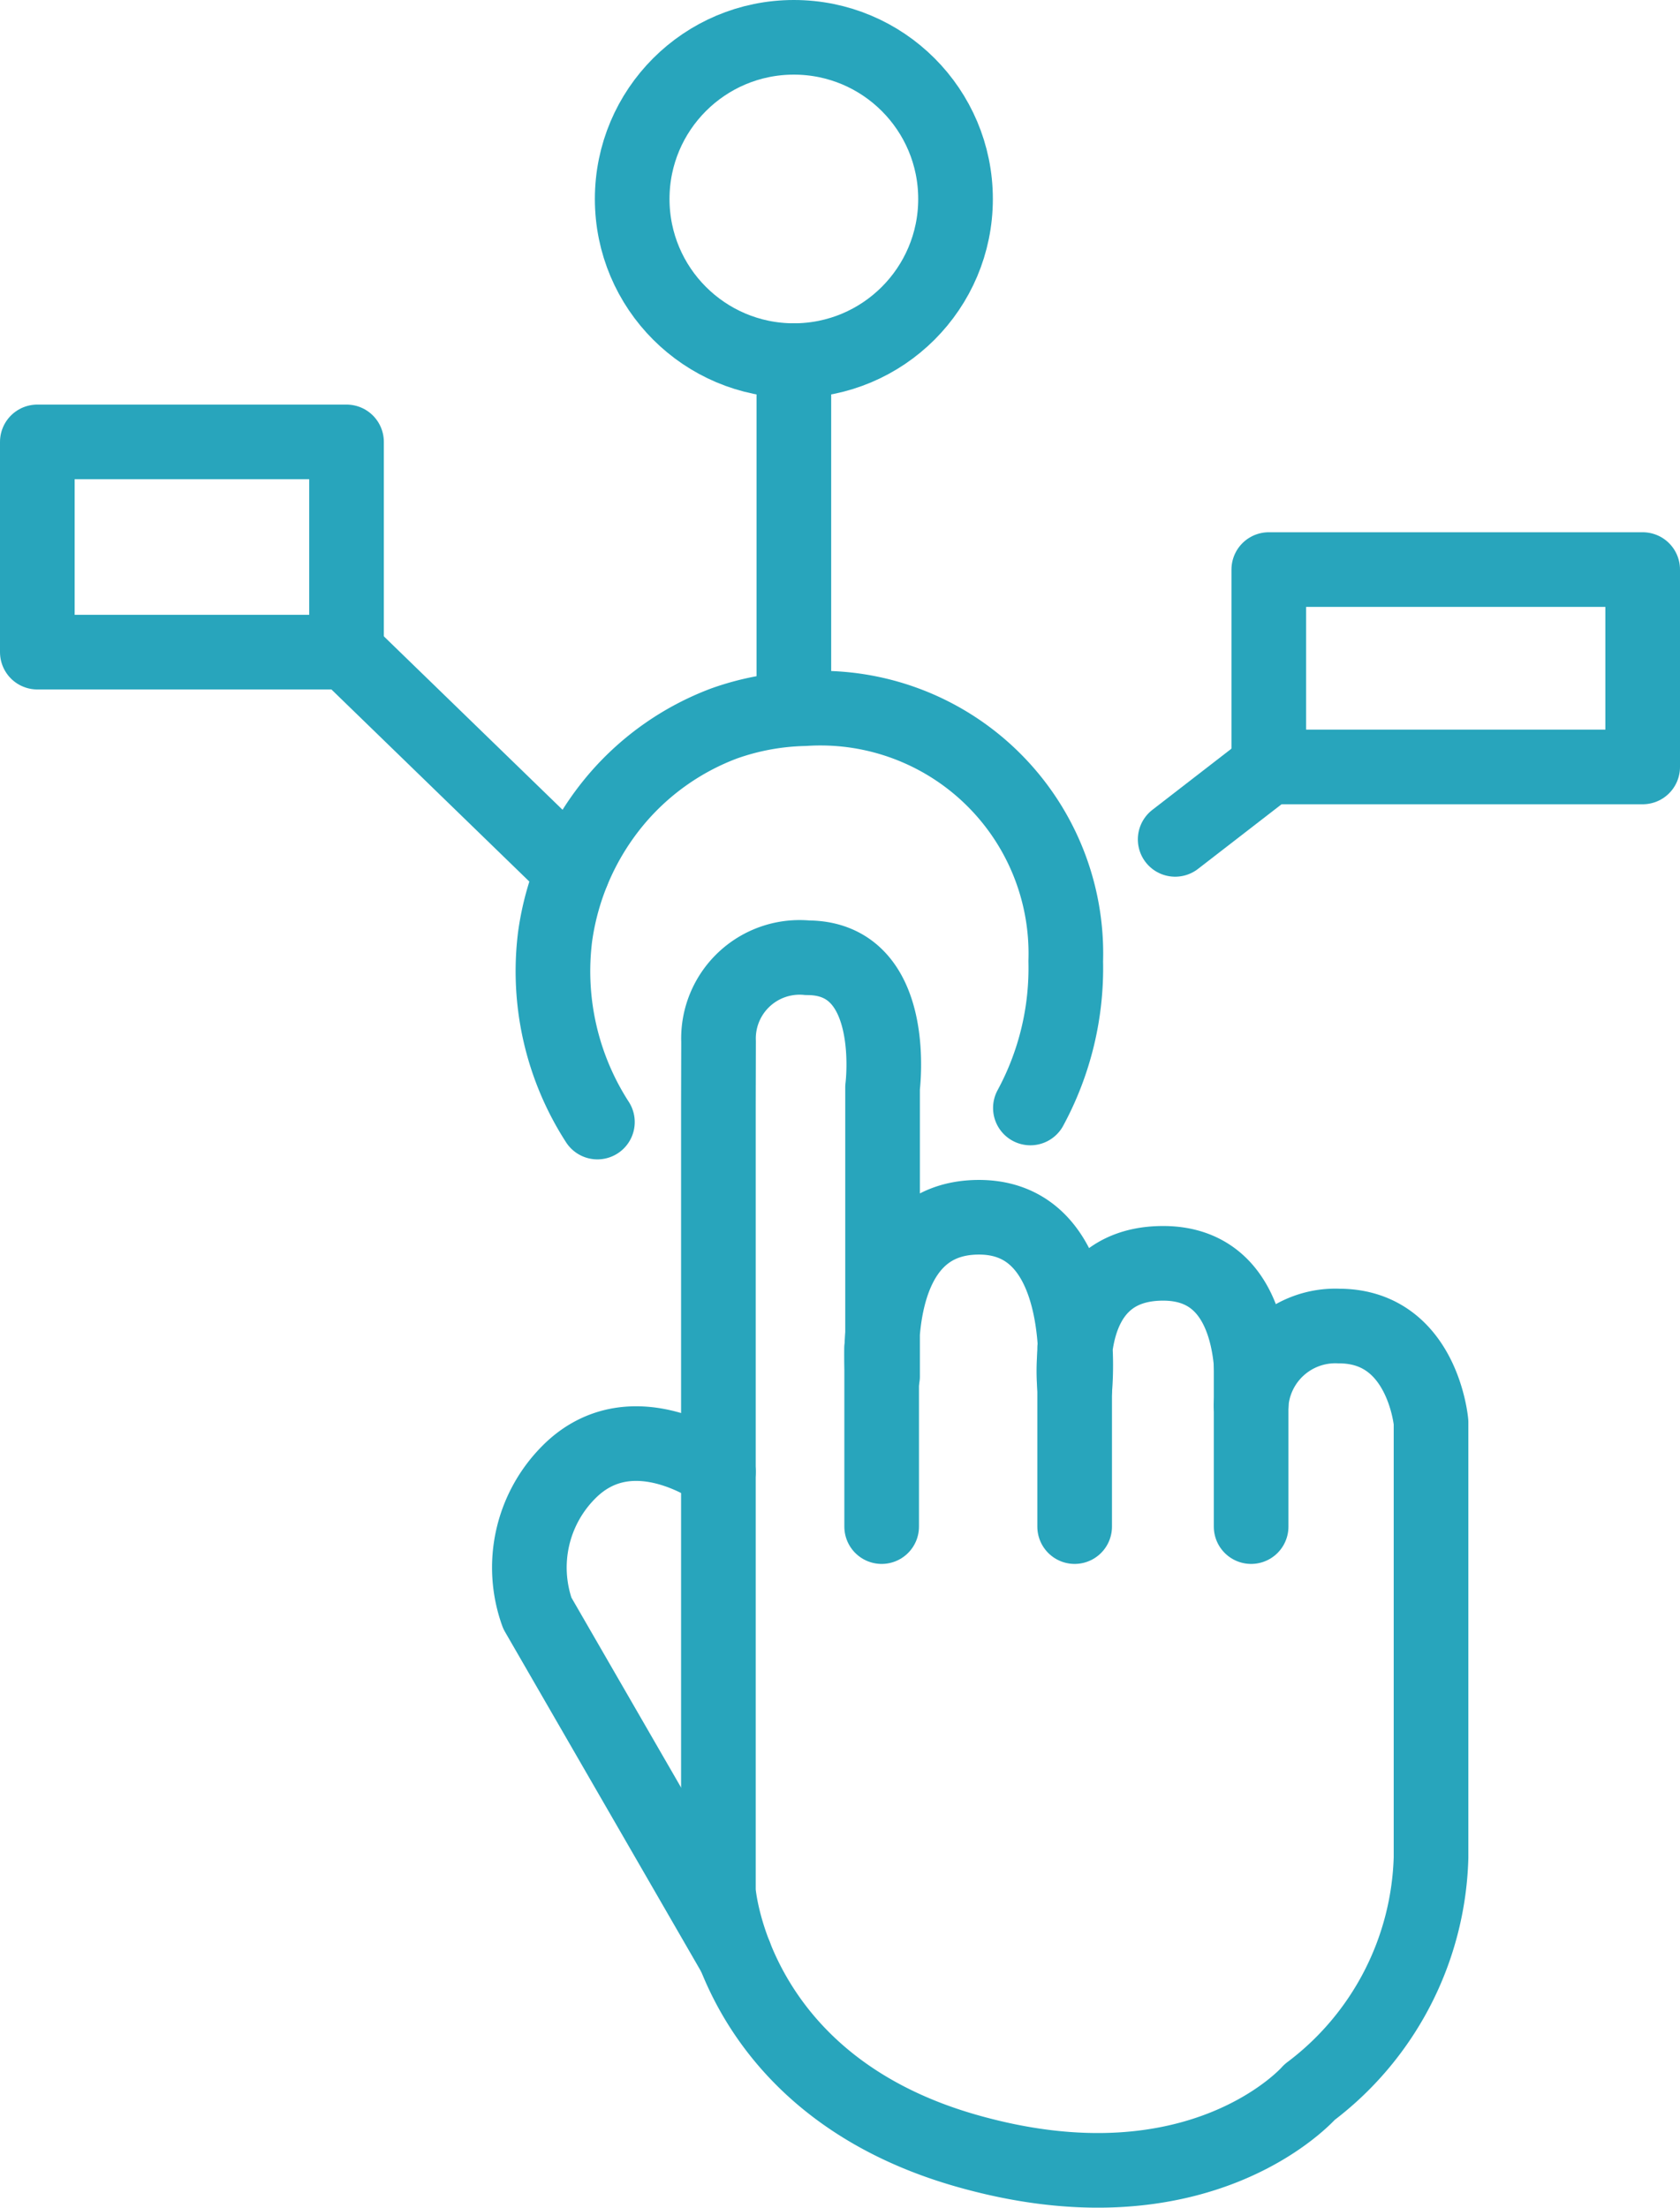 <svg xmlns="http://www.w3.org/2000/svg" width="67.525" height="88.753" viewBox="0 0 67.525 88.753">
  <g id="Gruppe_260" data-name="Gruppe 260" transform="translate(-277.85 -250.304)">
    <path id="Pfad_385" data-name="Pfad 385" d="M306.54,294.449v31.625s.541,7.739,9.963,10.431,13.8-2.355,13.8-2.355a12.218,12.218,0,0,0,4.88-9.423v-17.5s-.336-3.87-3.7-3.87a3.39,3.39,0,0,0-3.533,3.2s.673-5.721-3.534-5.721-3.551,5.048-3.551,5.048.691-6.9-3.852-6.9-3.875,6.394-3.875,6.394v-11.61s.679-5.215-3.023-5.215a3.26,3.26,0,0,0-3.569,3.365Z" transform="translate(0.185 0.25)" fill="none" stroke="#28a5bc" stroke-linecap="round" stroke-linejoin="round" stroke-width="3"/>
    <line id="Linie_174" data-name="Linie 174" y2="7.171" transform="translate(313.287 304.498)" fill="none" stroke="#28a5bc" stroke-linecap="round" stroke-linejoin="round" stroke-width="3"/>
    <line id="Linie_175" data-name="Linie 175" y2="7.171" transform="translate(321.044 304.498)" fill="none" stroke="#28a5bc" stroke-linecap="round" stroke-linejoin="round" stroke-width="3"/>
    <line id="Linie_176" data-name="Linie 176" y2="7.171" transform="translate(328.137 304.498)" fill="none" stroke="#28a5bc" stroke-linecap="round" stroke-linejoin="round" stroke-width="3"/>
    <path id="Pfad_386" data-name="Pfad 386" d="M306.591,309.086s-3.442-2.556-6,0a5.427,5.427,0,0,0-1.278,5.681l7.946,13.765" transform="translate(0.134 0.382)" fill="none" stroke="#28a5bc" stroke-linecap="round" stroke-linejoin="round" stroke-width="3"/>
    <circle id="Ellipse_111" data-name="Ellipse 111" cx="6.498" cy="6.498" r="6.498" transform="translate(303.26 251.804)" fill="none" stroke="#28a5bc" stroke-linecap="round" stroke-linejoin="round" stroke-width="3"/>
    <rect id="Rechteck_172" data-name="Rechteck 172" width="12.428" height="8.451" transform="translate(279.35 268.067)" fill="none" stroke="#28a5bc" stroke-linecap="round" stroke-linejoin="round" stroke-width="3"/>
    <rect id="Rechteck_173" data-name="Rechteck 173" width="15.028" height="7.934" transform="translate(328.847 273.199)" fill="none" stroke="#28a5bc" stroke-linecap="round" stroke-linejoin="round" stroke-width="3"/>
    <path id="Pfad_387" data-name="Pfad 387" d="M301.722,295.225a11.178,11.178,0,0,1-1.7-7.457,10.863,10.863,0,0,1,2.533-5.6,10.536,10.536,0,0,1,4.264-2.967,10.278,10.278,0,0,1,3.217-.592,9.864,9.864,0,0,1,10.51,10.156,11.8,11.8,0,0,1-1.421,5.894" transform="translate(0.14 0.182)" fill="none" stroke="#28a5bc" stroke-linecap="round" stroke-linejoin="round" stroke-width="3"/>
    <line id="Linie_177" data-name="Linie 177" x2="9.083" y2="8.817" transform="translate(291.778 276.517)" fill="none" stroke="#28a5bc" stroke-linecap="round" stroke-linejoin="round" stroke-width="3"/>
    <line id="Linie_178" data-name="Linie 178" y2="13.99" transform="translate(309.758 264.8)" fill="none" stroke="#28a5bc" stroke-linecap="round" stroke-linejoin="round" stroke-width="3"/>
    <line id="Linie_179" data-name="Linie 179" x1="3.764" y2="2.912" transform="translate(325.084 281.133)" fill="none" stroke="#28a5bc" stroke-linecap="round" stroke-linejoin="round" stroke-width="3"/>
  </g>
</svg>

